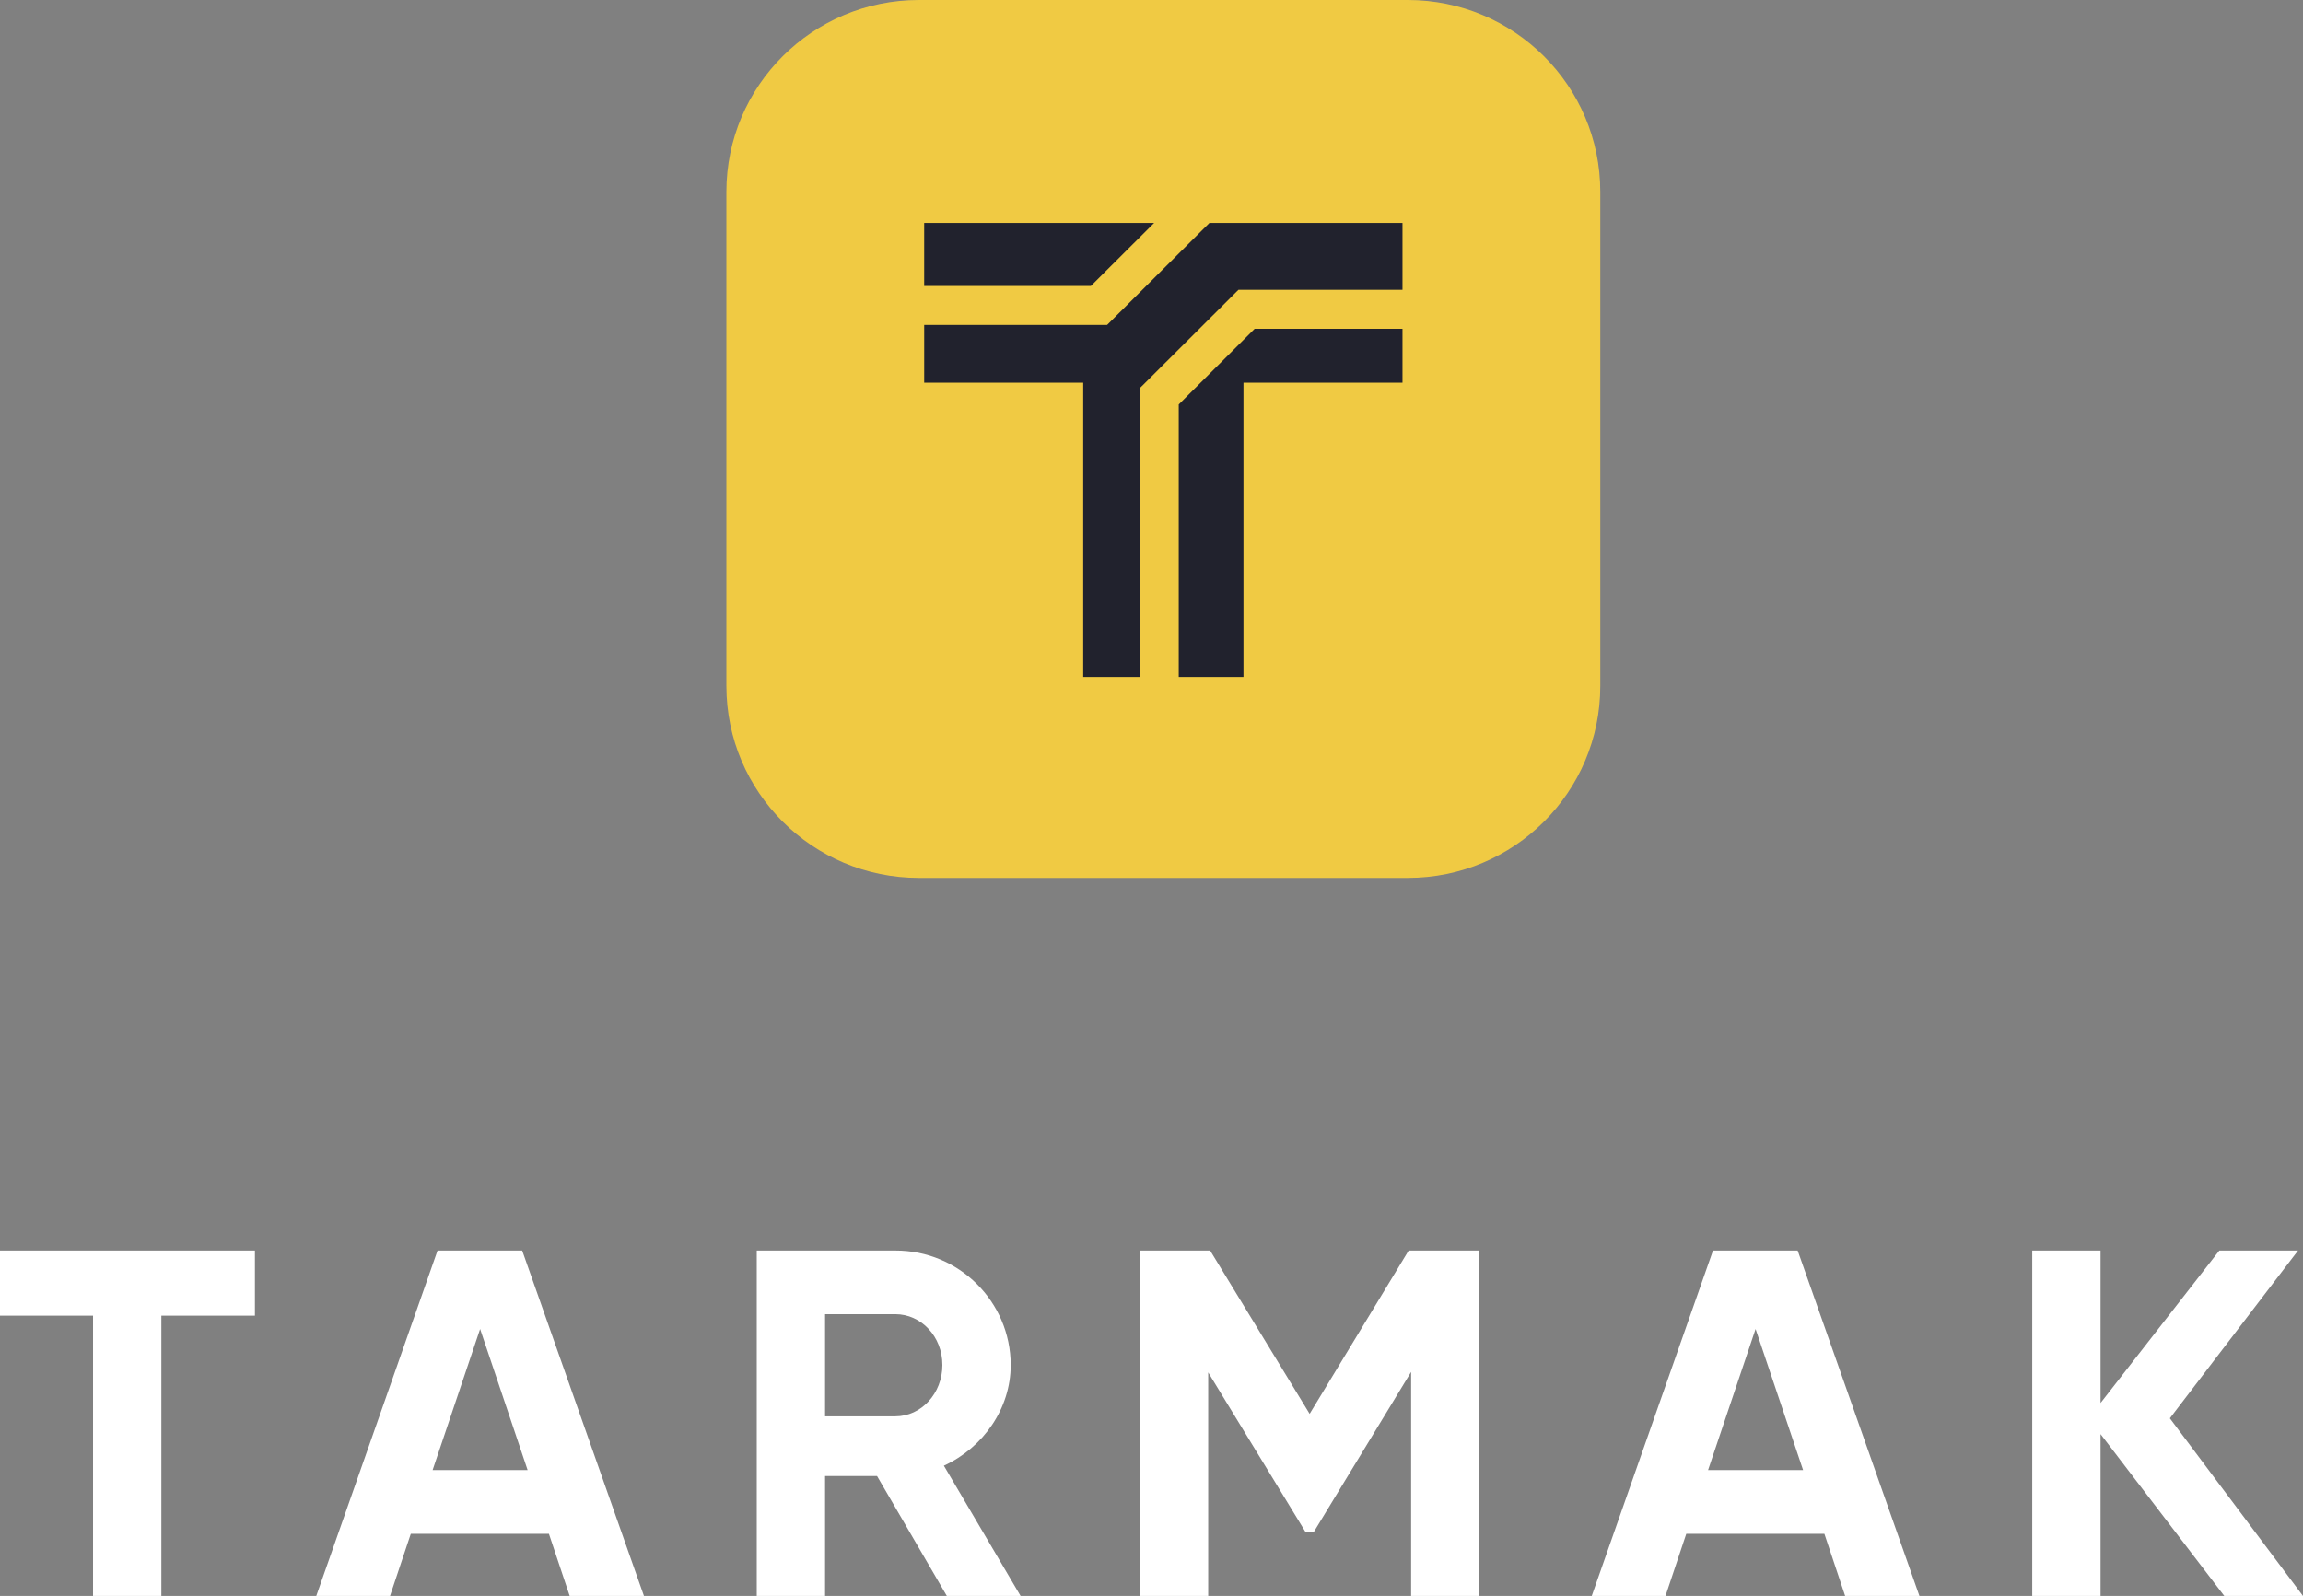 <?xml version="1.0" encoding="utf-8"?>
<!-- Generator: Adobe Illustrator 16.0.4, SVG Export Plug-In . SVG Version: 6.00 Build 0)  -->
<!DOCTYPE svg PUBLIC "-//W3C//DTD SVG 1.1//EN" "http://www.w3.org/Graphics/SVG/1.1/DTD/svg11.dtd">
<svg version="1.1" id="Layer_1" xmlns="http://www.w3.org/2000/svg" xmlns:xlink="http://www.w3.org/1999/xlink" x="0px" y="0px"
	 width="264px" height="183px" viewBox="0 0 264 183" enable-background="new 0 0 264 183" xml:space="preserve">
<rect x="0" y="0" width="264" height="183" fill="#808080" stroke="none"/>
<g>
	<path fill="#F0CA43" d="M83.267,78.658V22.003C83.267,9.85,93.146,0,105.332,0h56.052c12.184,0,22.062,9.849,22.062,22v56.664
		c0,12.149-9.876,21.998-22.06,21.999h-56.051c-12.186,0.001-22.066-9.848-22.067-22V78.658z"/>
	<polygon fill="#21222D" points="125.055,32.789 132.305,25.56 105.942,25.56 105.942,32.789 	"/>
	<polygon fill="#21222D" points="143.822,37.701 135.122,46.379 135.122,77.629 142.543,77.629 142.543,43.88 160.771,43.88 
		160.771,37.701 	"/>
	<polygon fill="#21222D" points="130.641,77.628 130.641,44.528 141.966,33.232 160.771,33.232 160.771,25.561 138.642,25.561 
		126.911,37.258 105.943,37.258 105.943,43.881 124.171,43.881 124.171,77.628 	"/>
	<polygon fill="#FFFFFF" points="29.223,150.86 18.498,150.86 18.498,183 10.667,183 10.667,150.86 0,150.86 0,143.39 
		29.223,143.39 	"/>
	<path fill="#FFFFFF" d="M62.924,175.87H47.092L44.709,183h-8.455l13.904-39.609h9.702L73.82,183h-8.514L62.924,175.87z
		 M60.484,168.569l-5.447-16.181l-5.447,16.181H60.484z"/>
	<path fill="#FFFFFF" d="M100.54,169.251h-5.959V183H86.75v-39.608h15.888c7.283-0.021,13.203,5.853,13.222,13.113v0.013
		c0,4.98-3.121,9.453-7.66,11.545L116.994,183h-8.454L100.54,169.251z M94.581,162.403h8.058c2.951,0,5.39-2.604,5.39-5.886
		c0-3.28-2.437-5.828-5.39-5.828h-8.058V162.403z"/>
	<polygon fill="#FFFFFF" points="169.535,183 161.762,183 161.762,157.309 150.583,175.699 149.675,175.699 138.498,157.367 
		138.498,183 130.665,183 130.665,143.391 138.722,143.391 150.128,162.12 161.478,143.391 169.535,143.391 	"/>
	<path fill="#FFFFFF" d="M209.134,175.87h-15.831L190.92,183h-8.455l13.903-39.609h9.703L220.03,183h-8.514L209.134,175.87z
		 M206.695,168.569l-5.447-16.181l-5.447,16.181H206.695z"/>
	<polygon fill="#FFFFFF" points="254.979,183 240.793,164.441 240.793,183 232.962,183 232.962,143.391 240.793,143.391 
		240.793,160.875 254.411,143.391 263.435,143.391 248.737,162.628 264,182.998 	"/>
</g>
</svg>
